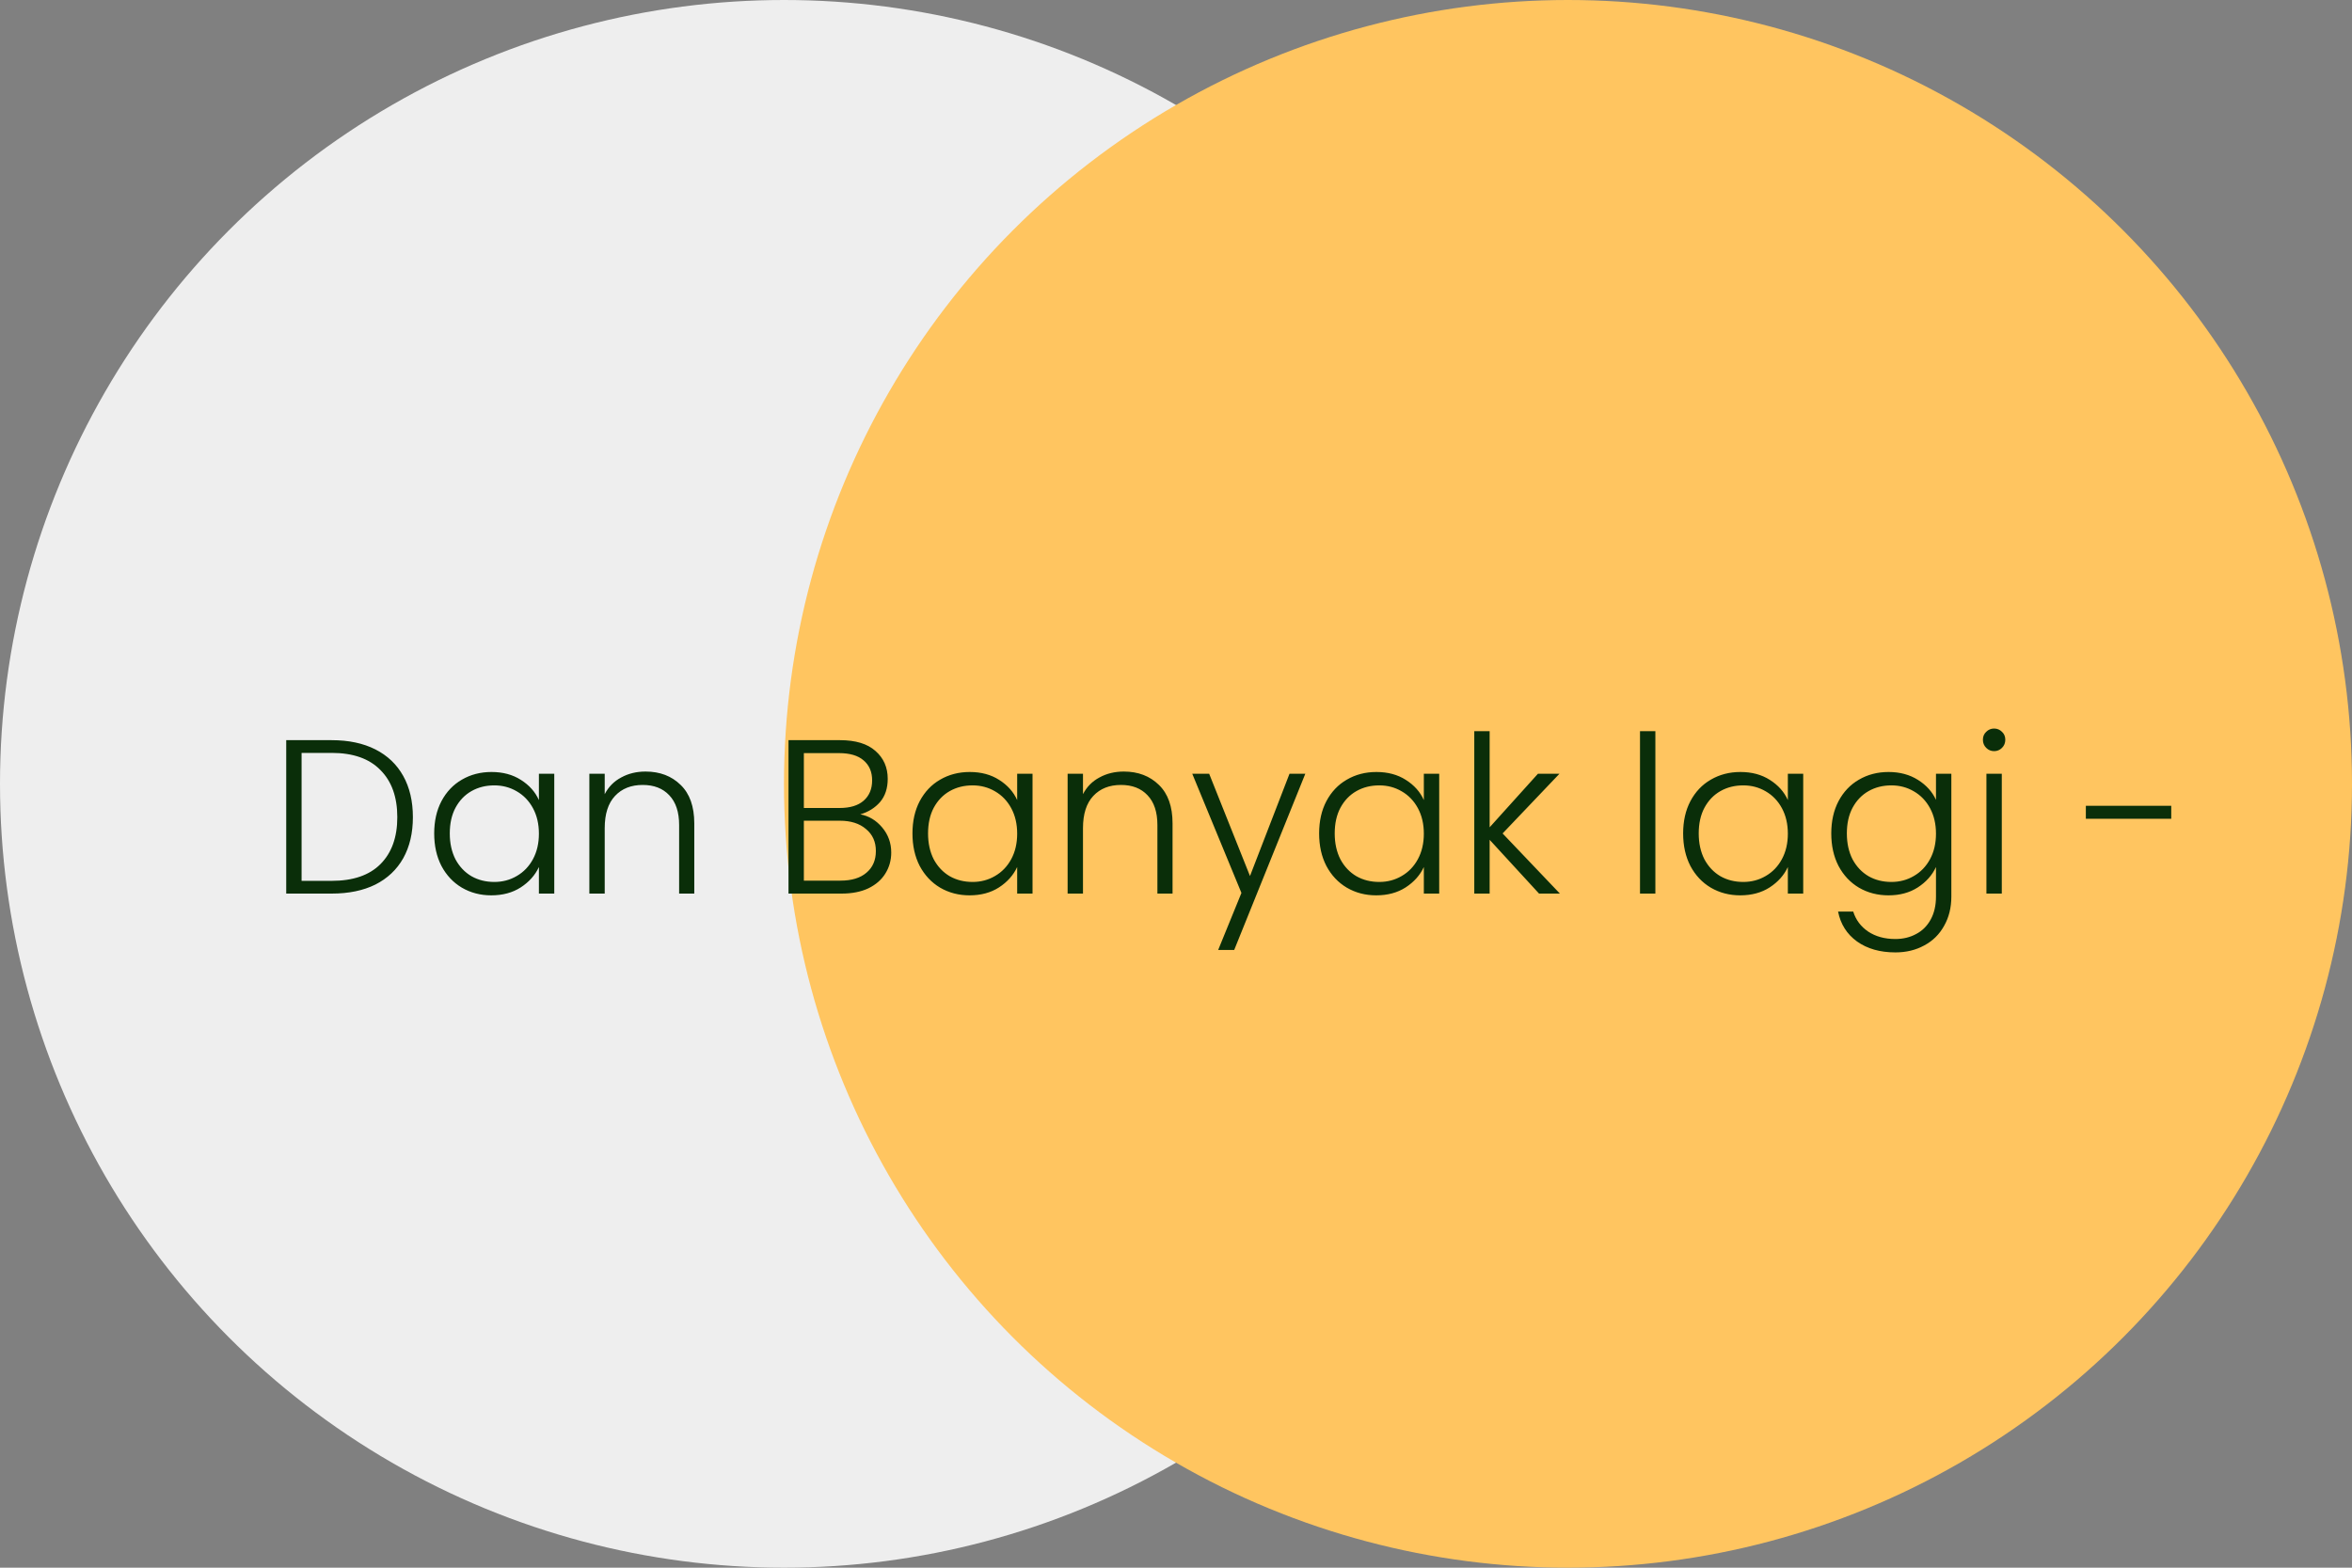<svg width="150" height="100" viewBox="0 0 150 100" fill="none" xmlns="http://www.w3.org/2000/svg">
<rect x="0" y="0" width="150" height="100" fill="#808080" stroke="none"/>
<circle cx="50" cy="50" r="50" fill="#EEEEEE"/>
<circle cx="100" cy="50" r="50" fill="#FFC560"/>
<path d="M21.152 47.214C22.235 47.214 23.163 47.41 23.938 47.802C24.712 48.194 25.305 48.759 25.716 49.496C26.127 50.233 26.332 51.111 26.332 52.128C26.332 53.136 26.127 54.009 25.716 54.746C25.305 55.474 24.712 56.034 23.938 56.426C23.163 56.809 22.235 57 21.152 57H18.254V47.214H21.152ZM21.152 56.188C22.515 56.188 23.55 55.833 24.26 55.124C24.979 54.405 25.338 53.407 25.338 52.128C25.338 50.84 24.979 49.837 24.26 49.118C23.55 48.39 22.515 48.026 21.152 48.026H19.234V56.188H21.152ZM27.691 53.164C27.691 52.38 27.845 51.694 28.153 51.106C28.47 50.509 28.904 50.051 29.455 49.734C30.015 49.407 30.645 49.244 31.345 49.244C32.073 49.244 32.698 49.412 33.221 49.748C33.753 50.084 34.135 50.513 34.369 51.036V49.356H35.349V57H34.369V55.306C34.126 55.829 33.739 56.263 33.207 56.608C32.684 56.944 32.059 57.112 31.331 57.112C30.64 57.112 30.015 56.949 29.455 56.622C28.904 56.295 28.47 55.833 28.153 55.236C27.845 54.639 27.691 53.948 27.691 53.164ZM34.369 53.178C34.369 52.562 34.243 52.021 33.991 51.554C33.739 51.087 33.393 50.728 32.955 50.476C32.525 50.224 32.049 50.098 31.527 50.098C30.985 50.098 30.5 50.219 30.071 50.462C29.641 50.705 29.301 51.059 29.049 51.526C28.806 51.983 28.685 52.529 28.685 53.164C28.685 53.789 28.806 54.34 29.049 54.816C29.301 55.283 29.641 55.642 30.071 55.894C30.5 56.137 30.985 56.258 31.527 56.258C32.049 56.258 32.525 56.132 32.955 55.88C33.393 55.628 33.739 55.269 33.991 54.802C34.243 54.335 34.369 53.794 34.369 53.178ZM41.17 49.216C42.084 49.216 42.831 49.501 43.41 50.07C43.989 50.63 44.278 51.447 44.278 52.52V57H43.312V52.632C43.312 51.801 43.102 51.167 42.682 50.728C42.271 50.289 41.706 50.07 40.988 50.07C40.251 50.07 39.663 50.303 39.224 50.77C38.785 51.237 38.566 51.923 38.566 52.828V57H37.586V49.356H38.566V50.658C38.809 50.191 39.158 49.837 39.616 49.594C40.073 49.342 40.591 49.216 41.17 49.216ZM54.865 51.946C55.416 52.049 55.882 52.329 56.265 52.786C56.648 53.243 56.839 53.775 56.839 54.382C56.839 54.877 56.713 55.325 56.461 55.726C56.218 56.118 55.859 56.431 55.383 56.664C54.907 56.888 54.338 57 53.675 57H50.287V47.214H53.577C54.566 47.214 55.318 47.443 55.831 47.9C56.354 48.357 56.615 48.95 56.615 49.678C56.615 50.285 56.452 50.779 56.125 51.162C55.798 51.535 55.378 51.797 54.865 51.946ZM51.267 51.54H53.549C54.212 51.54 54.72 51.386 55.075 51.078C55.439 50.761 55.621 50.327 55.621 49.776C55.621 49.235 55.439 48.81 55.075 48.502C54.72 48.194 54.198 48.04 53.507 48.04H51.267V51.54ZM53.605 56.174C54.314 56.174 54.865 56.006 55.257 55.67C55.658 55.334 55.859 54.872 55.859 54.284C55.859 53.696 55.649 53.229 55.229 52.884C54.818 52.529 54.263 52.352 53.563 52.352H51.267V56.174H53.605ZM58.193 53.164C58.193 52.38 58.346 51.694 58.654 51.106C58.972 50.509 59.406 50.051 59.956 49.734C60.517 49.407 61.147 49.244 61.846 49.244C62.575 49.244 63.2 49.412 63.722 49.748C64.254 50.084 64.637 50.513 64.871 51.036V49.356H65.85V57H64.871V55.306C64.628 55.829 64.24 56.263 63.709 56.608C63.186 56.944 62.56 57.112 61.833 57.112C61.142 57.112 60.517 56.949 59.956 56.622C59.406 56.295 58.972 55.833 58.654 55.236C58.346 54.639 58.193 53.948 58.193 53.164ZM64.871 53.178C64.871 52.562 64.745 52.021 64.493 51.554C64.24 51.087 63.895 50.728 63.456 50.476C63.027 50.224 62.551 50.098 62.029 50.098C61.487 50.098 61.002 50.219 60.572 50.462C60.143 50.705 59.803 51.059 59.55 51.526C59.308 51.983 59.187 52.529 59.187 53.164C59.187 53.789 59.308 54.34 59.55 54.816C59.803 55.283 60.143 55.642 60.572 55.894C61.002 56.137 61.487 56.258 62.029 56.258C62.551 56.258 63.027 56.132 63.456 55.88C63.895 55.628 64.24 55.269 64.493 54.802C64.745 54.335 64.871 53.794 64.871 53.178ZM71.672 49.216C72.586 49.216 73.333 49.501 73.912 50.07C74.49 50.63 74.78 51.447 74.78 52.52V57H73.814V52.632C73.814 51.801 73.604 51.167 73.184 50.728C72.773 50.289 72.208 50.07 71.49 50.07C70.752 50.07 70.164 50.303 69.726 50.77C69.287 51.237 69.068 51.923 69.068 52.828V57H68.088V49.356H69.068V50.658C69.31 50.191 69.66 49.837 70.118 49.594C70.575 49.342 71.093 49.216 71.672 49.216ZM83.247 49.356L78.711 60.598H77.689L79.173 56.958L76.037 49.356H77.115L79.719 55.88L82.239 49.356H83.247ZM84.128 53.164C84.128 52.38 84.282 51.694 84.59 51.106C84.907 50.509 85.341 50.051 85.892 49.734C86.452 49.407 87.082 49.244 87.782 49.244C88.51 49.244 89.135 49.412 89.658 49.748C90.19 50.084 90.573 50.513 90.806 51.036V49.356H91.786V57H90.806V55.306C90.563 55.829 90.176 56.263 89.644 56.608C89.121 56.944 88.496 57.112 87.768 57.112C87.077 57.112 86.452 56.949 85.892 56.622C85.341 56.295 84.907 55.833 84.59 55.236C84.282 54.639 84.128 53.948 84.128 53.164ZM90.806 53.178C90.806 52.562 90.68 52.021 90.428 51.554C90.176 51.087 89.831 50.728 89.392 50.476C88.963 50.224 88.487 50.098 87.964 50.098C87.423 50.098 86.937 50.219 86.508 50.462C86.079 50.705 85.738 51.059 85.486 51.526C85.243 51.983 85.122 52.529 85.122 53.164C85.122 53.789 85.243 54.34 85.486 54.816C85.738 55.283 86.079 55.642 86.508 55.894C86.937 56.137 87.423 56.258 87.964 56.258C88.487 56.258 88.963 56.132 89.392 55.88C89.831 55.628 90.176 55.269 90.428 54.802C90.68 54.335 90.806 53.794 90.806 53.178ZM98.153 57L95.003 53.57V57H94.023V46.64H95.003V52.772L98.083 49.356H99.455L95.829 53.164L99.483 57H98.153ZM105.572 46.64V57H104.592V46.64H105.572ZM107.343 53.164C107.343 52.38 107.497 51.694 107.805 51.106C108.122 50.509 108.556 50.051 109.107 49.734C109.667 49.407 110.297 49.244 110.997 49.244C111.725 49.244 112.35 49.412 112.873 49.748C113.405 50.084 113.788 50.513 114.021 51.036V49.356H115.001V57H114.021V55.306C113.778 55.829 113.391 56.263 112.859 56.608C112.336 56.944 111.711 57.112 110.983 57.112C110.292 57.112 109.667 56.949 109.107 56.622C108.556 56.295 108.122 55.833 107.805 55.236C107.497 54.639 107.343 53.948 107.343 53.164ZM114.021 53.178C114.021 52.562 113.895 52.021 113.643 51.554C113.391 51.087 113.046 50.728 112.607 50.476C112.178 50.224 111.702 50.098 111.179 50.098C110.638 50.098 110.152 50.219 109.723 50.462C109.294 50.705 108.953 51.059 108.701 51.526C108.458 51.983 108.337 52.529 108.337 53.164C108.337 53.789 108.458 54.34 108.701 54.816C108.953 55.283 109.294 55.642 109.723 55.894C110.152 56.137 110.638 56.258 111.179 56.258C111.702 56.258 112.178 56.132 112.607 55.88C113.046 55.628 113.391 55.269 113.643 54.802C113.895 54.335 114.021 53.794 114.021 53.178ZM120.444 49.244C121.163 49.244 121.788 49.412 122.32 49.748C122.852 50.084 123.235 50.509 123.468 51.022V49.356H124.448V57.196C124.448 57.896 124.294 58.517 123.986 59.058C123.687 59.599 123.267 60.015 122.726 60.304C122.185 60.603 121.569 60.752 120.878 60.752C119.898 60.752 119.081 60.519 118.428 60.052C117.784 59.585 117.383 58.951 117.224 58.148H118.19C118.358 58.68 118.675 59.105 119.142 59.422C119.618 59.739 120.197 59.898 120.878 59.898C121.373 59.898 121.816 59.791 122.208 59.576C122.6 59.371 122.908 59.063 123.132 58.652C123.356 58.241 123.468 57.756 123.468 57.196V55.306C123.225 55.829 122.838 56.263 122.306 56.608C121.783 56.944 121.163 57.112 120.444 57.112C119.744 57.112 119.114 56.949 118.554 56.622C118.003 56.295 117.569 55.833 117.252 55.236C116.944 54.639 116.79 53.948 116.79 53.164C116.79 52.38 116.944 51.694 117.252 51.106C117.569 50.509 118.003 50.051 118.554 49.734C119.114 49.407 119.744 49.244 120.444 49.244ZM123.468 53.178C123.468 52.562 123.342 52.021 123.09 51.554C122.838 51.087 122.493 50.728 122.054 50.476C121.625 50.224 121.149 50.098 120.626 50.098C120.085 50.098 119.599 50.219 119.17 50.462C118.741 50.705 118.4 51.059 118.148 51.526C117.905 51.983 117.784 52.529 117.784 53.164C117.784 53.789 117.905 54.34 118.148 54.816C118.4 55.283 118.741 55.642 119.17 55.894C119.599 56.137 120.085 56.258 120.626 56.258C121.149 56.258 121.625 56.132 122.054 55.88C122.493 55.628 122.838 55.269 123.09 54.802C123.342 54.335 123.468 53.794 123.468 53.178ZM127.175 47.914C126.979 47.914 126.811 47.844 126.671 47.704C126.531 47.564 126.461 47.391 126.461 47.186C126.461 46.981 126.531 46.813 126.671 46.682C126.811 46.542 126.979 46.472 127.175 46.472C127.371 46.472 127.539 46.542 127.679 46.682C127.819 46.813 127.889 46.981 127.889 47.186C127.889 47.391 127.819 47.564 127.679 47.704C127.539 47.844 127.371 47.914 127.175 47.914ZM127.665 49.356V57H126.685V49.356H127.665ZM138.472 51.4V52.226H133.026V51.4H138.472Z" fill="#0A2E09"/>
</svg>
